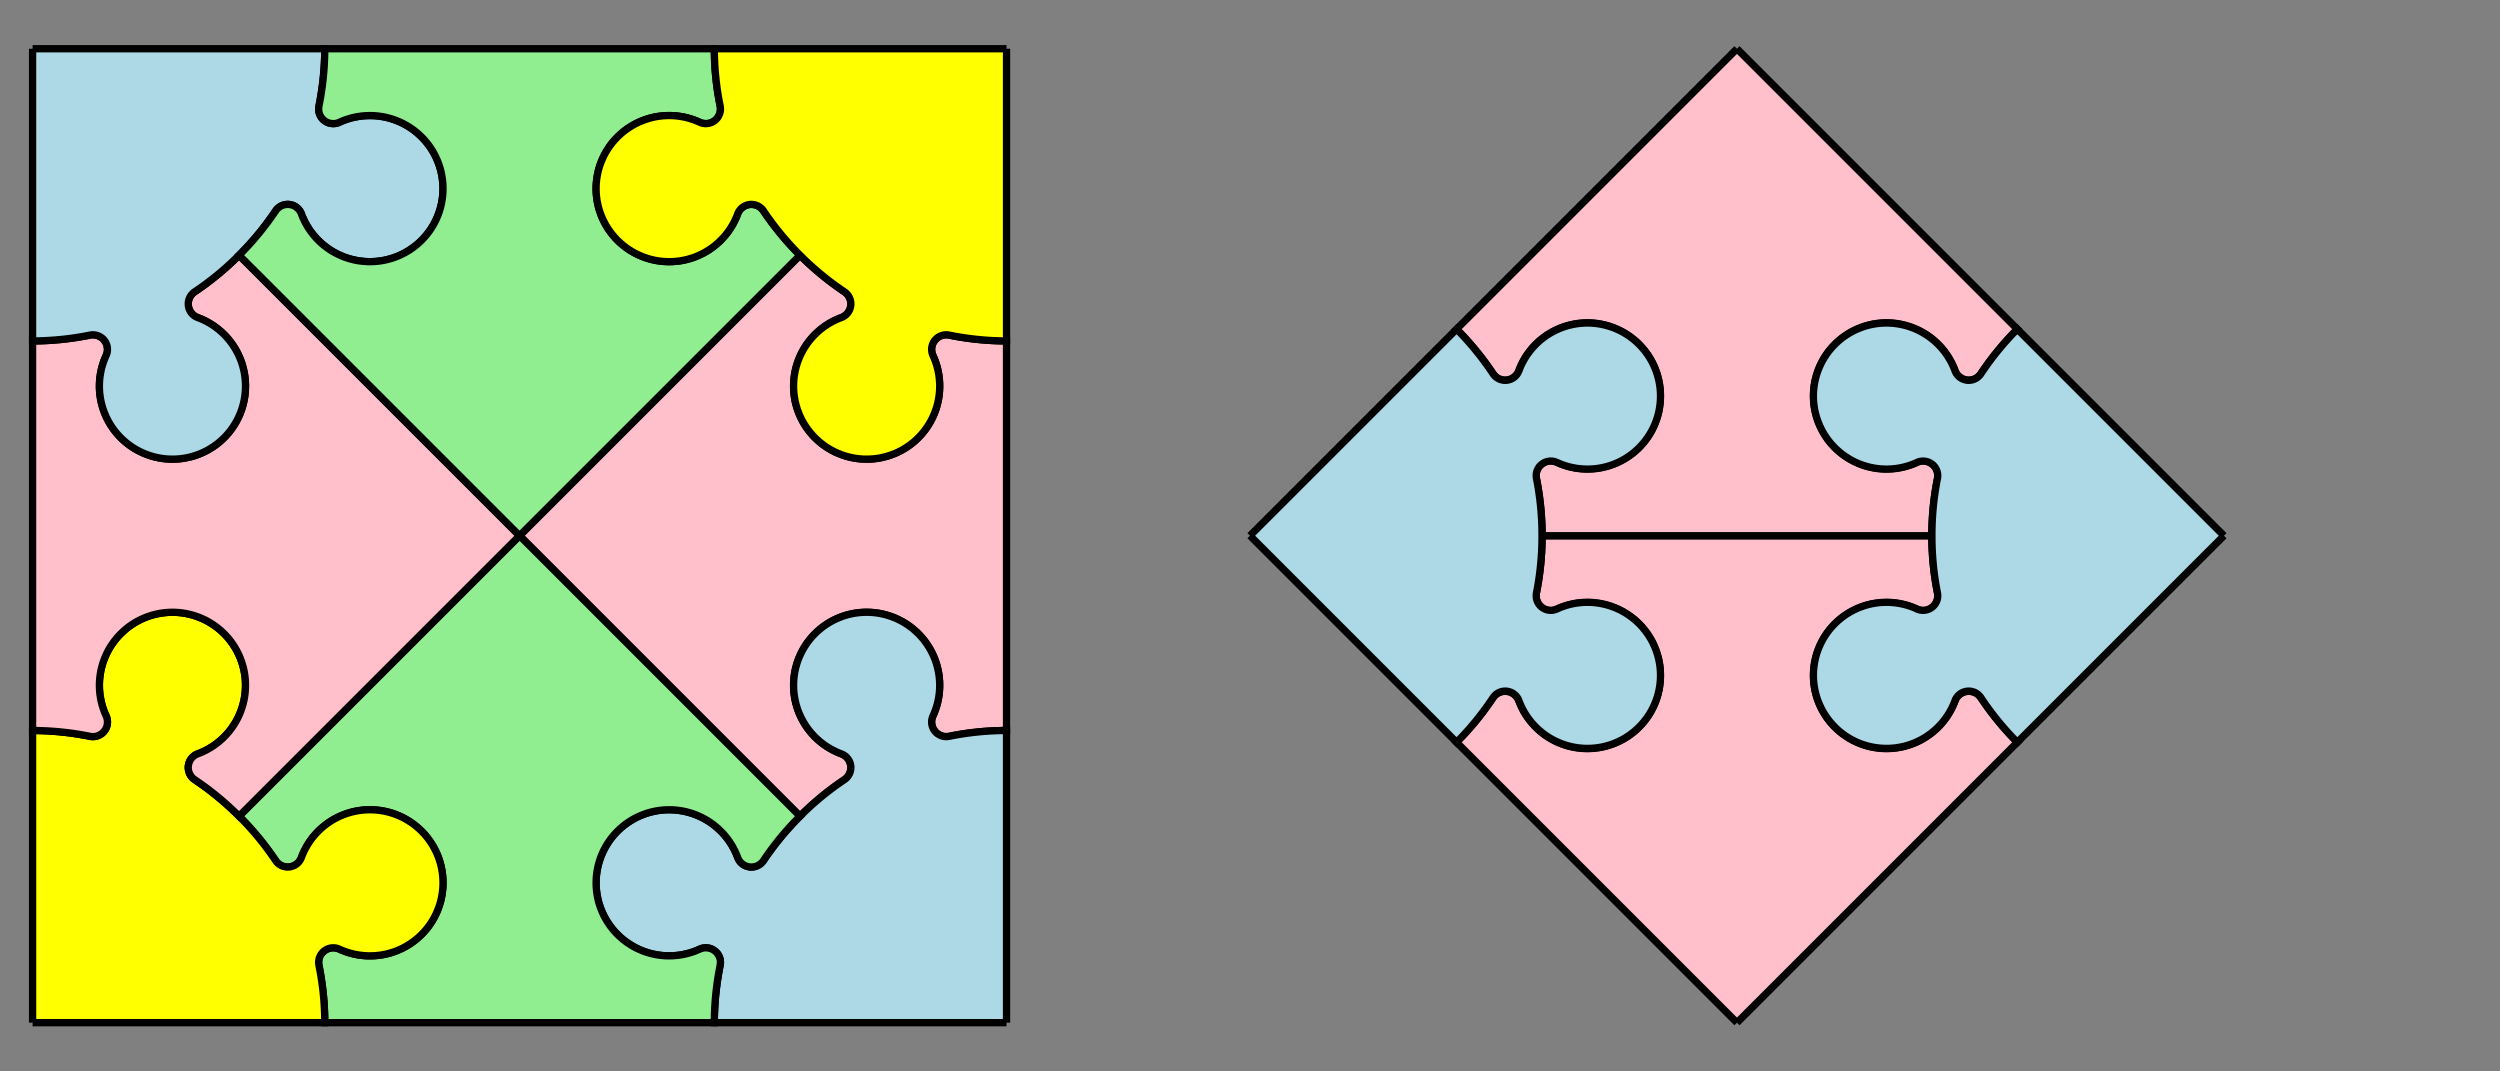 <?xml version="1.0" encoding="UTF-8" standalone="no"?>
<svg xmlns="http://www.w3.org/2000/svg" version="1.1" width="700" height="300">
<rect width="100%" height="100%" fill="#808080" stroke="none"/>
<g transform="translate(350,150) scale(150)">
<g transform="translate(0,0) scale(0.909)">
<g transform="translate(0,0)">
<g transform='translate(-1.5,0.0)'>
<g transform='rotate(0)'>
<g transform='scale(1,1)'>
<g transform='translate(0,0)'>
<g transform='rotate(0)'>
<path d='M 0 0 L 0.576 0.576 A 0.6 0.6 0 0 1 0.667 0.501 A 0.03 0.03 0 0 0 0.661 0.448 A 0.15 0.15 0 1 1 0.849 0.37 A 0.03 0.03 0 0 0 0.882 0.412 A 0.6 0.6 0 0 1 1.0 0.4 L 1.0 -0.4 A 0.6 0.6 0 0 1 0.882 -0.412 A 0.03 0.03 0 0 0 0.849 -0.37 A 0.15 0.15 0 1 1 0.661 -0.448 A 0.03 0.03 0 0 0 0.667 -0.501 A 0.6 0.6 0 0 1 0.576 -0.576 L 0 0' fill='pink' stroke='black' stroke-width='0.015' />
</g></g>
<g transform='translate(0,0)'>
<g transform='rotate(0)'>
<path d='M 1.0 1.0 L 0.4 1.0 A 0.6 0.6 0 0 1 0.412 0.882 A 0.03 0.03 0 0 0 0.37 0.849 A 0.15 0.15 0 1 1 0.448 0.661 A 0.03 0.03 0 0 0 0.501 0.667 A 0.6 0.6 0 0 1 0.576 0.576 A 0.6 0.6 0 0 1 0.667 0.501 A 0.03 0.03 0 0 0 0.661 0.448 A 0.15 0.15 0 1 1 0.849 0.37 A 0.03 0.03 0 0 0 0.882 0.412 A 0.6 0.6 0 0 1 1.0 0.4 L 1.0 1.0' fill='lightblue' stroke='black' stroke-width='0.015' />
</g></g>
</g></g></g>
<g transform='translate(-1.5,0.0)'>
<g transform='rotate(90)'>
<g transform='scale(1,1)'>
<g transform='translate(0,0)'>
<g transform='rotate(0)'>
<path d='M 0 0 L 0.576 0.576 A 0.6 0.6 0 0 1 0.667 0.501 A 0.03 0.03 0 0 0 0.661 0.448 A 0.15 0.15 0 1 1 0.849 0.37 A 0.03 0.03 0 0 0 0.882 0.412 A 0.6 0.6 0 0 1 1.0 0.4 L 1.0 -0.4 A 0.6 0.6 0 0 1 0.882 -0.412 A 0.03 0.03 0 0 0 0.849 -0.37 A 0.15 0.15 0 1 1 0.661 -0.448 A 0.03 0.03 0 0 0 0.667 -0.501 A 0.6 0.6 0 0 1 0.576 -0.576 L 0 0' fill='lightgreen' stroke='black' stroke-width='0.015' />
</g></g>
<g transform='translate(0,0)'>
<g transform='rotate(0)'>
<path d='M 1.0 1.0 L 0.4 1.0 A 0.6 0.6 0 0 1 0.412 0.882 A 0.03 0.03 0 0 0 0.37 0.849 A 0.15 0.15 0 1 1 0.448 0.661 A 0.03 0.03 0 0 0 0.501 0.667 A 0.6 0.6 0 0 1 0.576 0.576 A 0.6 0.6 0 0 1 0.667 0.501 A 0.03 0.03 0 0 0 0.661 0.448 A 0.15 0.15 0 1 1 0.849 0.37 A 0.03 0.03 0 0 0 0.882 0.412 A 0.6 0.6 0 0 1 1.0 0.4 L 1.0 1.0' fill='yellow' stroke='black' stroke-width='0.015' />
</g></g>
</g></g></g>
<g transform='translate(-1.5,0.0)'>
<g transform='rotate(180)'>
<g transform='scale(1,1)'>
<g transform='translate(0,0)'>
<g transform='rotate(0)'>
<path d='M 0 0 L 0.576 0.576 A 0.6 0.6 0 0 1 0.667 0.501 A 0.03 0.03 0 0 0 0.661 0.448 A 0.15 0.15 0 1 1 0.849 0.37 A 0.03 0.03 0 0 0 0.882 0.412 A 0.6 0.6 0 0 1 1.0 0.4 L 1.0 -0.4 A 0.6 0.6 0 0 1 0.882 -0.412 A 0.03 0.03 0 0 0 0.849 -0.37 A 0.15 0.15 0 1 1 0.661 -0.448 A 0.03 0.03 0 0 0 0.667 -0.501 A 0.6 0.6 0 0 1 0.576 -0.576 L 0 0' fill='pink' stroke='black' stroke-width='0.015' />
</g></g>
<g transform='translate(0,0)'>
<g transform='rotate(0)'>
<path d='M 1.0 1.0 L 0.4 1.0 A 0.6 0.6 0 0 1 0.412 0.882 A 0.03 0.03 0 0 0 0.37 0.849 A 0.15 0.15 0 1 1 0.448 0.661 A 0.03 0.03 0 0 0 0.501 0.667 A 0.6 0.6 0 0 1 0.576 0.576 A 0.6 0.6 0 0 1 0.667 0.501 A 0.03 0.03 0 0 0 0.661 0.448 A 0.15 0.15 0 1 1 0.849 0.37 A 0.03 0.03 0 0 0 0.882 0.412 A 0.6 0.6 0 0 1 1.0 0.4 L 1.0 1.0' fill='lightblue' stroke='black' stroke-width='0.015' />
</g></g>
</g></g></g>
<g transform='translate(-1.5,0.0)'>
<g transform='rotate(270)'>
<g transform='scale(1,1)'>
<g transform='translate(0,0)'>
<g transform='rotate(0)'>
<path d='M 0 0 L 0.576 0.576 A 0.6 0.6 0 0 1 0.667 0.501 A 0.03 0.03 0 0 0 0.661 0.448 A 0.15 0.15 0 1 1 0.849 0.37 A 0.03 0.03 0 0 0 0.882 0.412 A 0.6 0.6 0 0 1 1.0 0.4 L 1.0 -0.4 A 0.6 0.6 0 0 1 0.882 -0.412 A 0.03 0.03 0 0 0 0.849 -0.37 A 0.15 0.15 0 1 1 0.661 -0.448 A 0.03 0.03 0 0 0 0.667 -0.501 A 0.6 0.6 0 0 1 0.576 -0.576 L 0 0' fill='lightgreen' stroke='black' stroke-width='0.015' />
</g></g>
<g transform='translate(0,0)'>
<g transform='rotate(0)'>
<path d='M 1.0 1.0 L 0.4 1.0 A 0.6 0.6 0 0 1 0.412 0.882 A 0.03 0.03 0 0 0 0.37 0.849 A 0.15 0.15 0 1 1 0.448 0.661 A 0.03 0.03 0 0 0 0.501 0.667 A 0.6 0.6 0 0 1 0.576 0.576 A 0.6 0.6 0 0 1 0.667 0.501 A 0.03 0.03 0 0 0 0.661 0.448 A 0.15 0.15 0 1 1 0.849 0.37 A 0.03 0.03 0 0 0 0.882 0.412 A 0.6 0.6 0 0 1 1.0 0.4 L 1.0 1.0' fill='yellow' stroke='black' stroke-width='0.015' />
</g></g>
</g></g></g>
<g transform='translate(1.0,1.0)'>
<g transform='rotate(-90)'>
<g transform='scale(1,1)'>
<g transform='translate(0,0)'>
<g transform='rotate(0)'>
<path d='M 0 0 L 0.576 0.576 A 0.6 0.6 0 0 1 0.667 0.501 A 0.03 0.03 0 0 0 0.661 0.448 A 0.15 0.15 0 1 1 0.849 0.37 A 0.03 0.03 0 0 0 0.882 0.412 A 0.6 0.6 0 0 1 1.0 0.4 L 1.0 -0.4 A 0.6 0.6 0 0 1 0.882 -0.412 A 0.03 0.03 0 0 0 0.849 -0.37 A 0.15 0.15 0 1 1 0.661 -0.448 A 0.03 0.03 0 0 0 0.667 -0.501 A 0.6 0.6 0 0 1 0.576 -0.576 L 0 0' fill='pink' stroke='black' stroke-width='0.015' />
</g></g>
</g></g></g>
<g transform='translate(1.0,-1.0)'>
<g transform='rotate(90)'>
<g transform='scale(1,1)'>
<g transform='translate(0,0)'>
<g transform='rotate(0)'>
<path d='M 0 0 L 0.576 0.576 A 0.6 0.6 0 0 1 0.667 0.501 A 0.03 0.03 0 0 0 0.661 0.448 A 0.15 0.15 0 1 1 0.849 0.37 A 0.03 0.03 0 0 0 0.882 0.412 A 0.6 0.6 0 0 1 1.0 0.4 L 1.0 -0.4 A 0.6 0.6 0 0 1 0.882 -0.412 A 0.03 0.03 0 0 0 0.849 -0.37 A 0.15 0.15 0 1 1 0.661 -0.448 A 0.03 0.03 0 0 0 0.667 -0.501 A 0.6 0.6 0 0 1 0.576 -0.576 L 0 0' fill='pink' stroke='black' stroke-width='0.015' />
</g></g>
</g></g></g>
<g transform='translate(2,0)'>
<g transform='rotate(-45)'>
<g transform='scale(1,1)'>
<g transform='translate(0,0)'>
<g transform='rotate(0)'>
<path d='M 0 0 L -0.6 0.0 A 0.6 0.6 0 0 1 -0.588 -0.118 A 0.03 0.03 0 0 0 -0.63 -0.151 A 0.15 0.15 0 1 1 -0.552 -0.339 A 0.03 0.03 0 0 0 -0.499 -0.333 A 0.6 0.6 0 0 1 -0.424 -0.424 A 0.6 0.6 0 0 1 -0.333 -0.499 A 0.03 0.03 0 0 0 -0.339 -0.552 A 0.15 0.15 0 1 1 -0.151 -0.63 A 0.03 0.03 0 0 0 -0.118 -0.588 A 0.6 0.6 0 0 1 -3.6739403974420595e-17 -0.6 L 0 0' fill='lightblue' stroke='black' stroke-width='0.015' />
</g></g>
</g></g></g>
<g transform='translate(0,0)'>
<g transform='rotate(135)'>
<g transform='scale(1,1)'>
<g transform='translate(0,0)'>
<g transform='rotate(0)'>
<path d='M 0 0 L -0.6 0.0 A 0.6 0.6 0 0 1 -0.588 -0.118 A 0.03 0.03 0 0 0 -0.63 -0.151 A 0.15 0.15 0 1 1 -0.552 -0.339 A 0.03 0.03 0 0 0 -0.499 -0.333 A 0.6 0.6 0 0 1 -0.424 -0.424 A 0.6 0.6 0 0 1 -0.333 -0.499 A 0.03 0.03 0 0 0 -0.339 -0.552 A 0.15 0.15 0 1 1 -0.151 -0.63 A 0.03 0.03 0 0 0 -0.118 -0.588 A 0.6 0.6 0 0 1 -3.6739403974420595e-17 -0.6 L 0 0' fill='lightblue' stroke='black' stroke-width='0.015' />
</g></g>
</g></g></g>
<g transform='translate(-1.5,0.0)'>
<g transform='rotate(0)'>
<g transform='scale(1,1)'>
</g></g></g>
<g transform='translate(-1.5,0.0)'>
<g transform='rotate(90)'>
<g transform='scale(1,1)'>
</g></g></g>
<g transform='translate(-1.5,0.0)'>
<g transform='rotate(180)'>
<g transform='scale(1,1)'>
</g></g></g>
<g transform='translate(-1.5,0.0)'>
<g transform='rotate(270)'>
<g transform='scale(1,1)'>
</g></g></g>
<g transform='translate(1.0,1.0)'>
<g transform='rotate(-90)'>
<g transform='scale(1,1)'>
</g></g></g>
<g transform='translate(1.0,-1.0)'>
<g transform='rotate(90)'>
<g transform='scale(1,1)'>
</g></g></g>
<g transform='translate(2,0)'>
<g transform='rotate(-45)'>
<g transform='scale(1,1)'>
</g></g></g>
<g transform='translate(0,0)'>
<g transform='rotate(135)'>
<g transform='scale(1,1)'>
</g></g></g></g></g></g></svg>